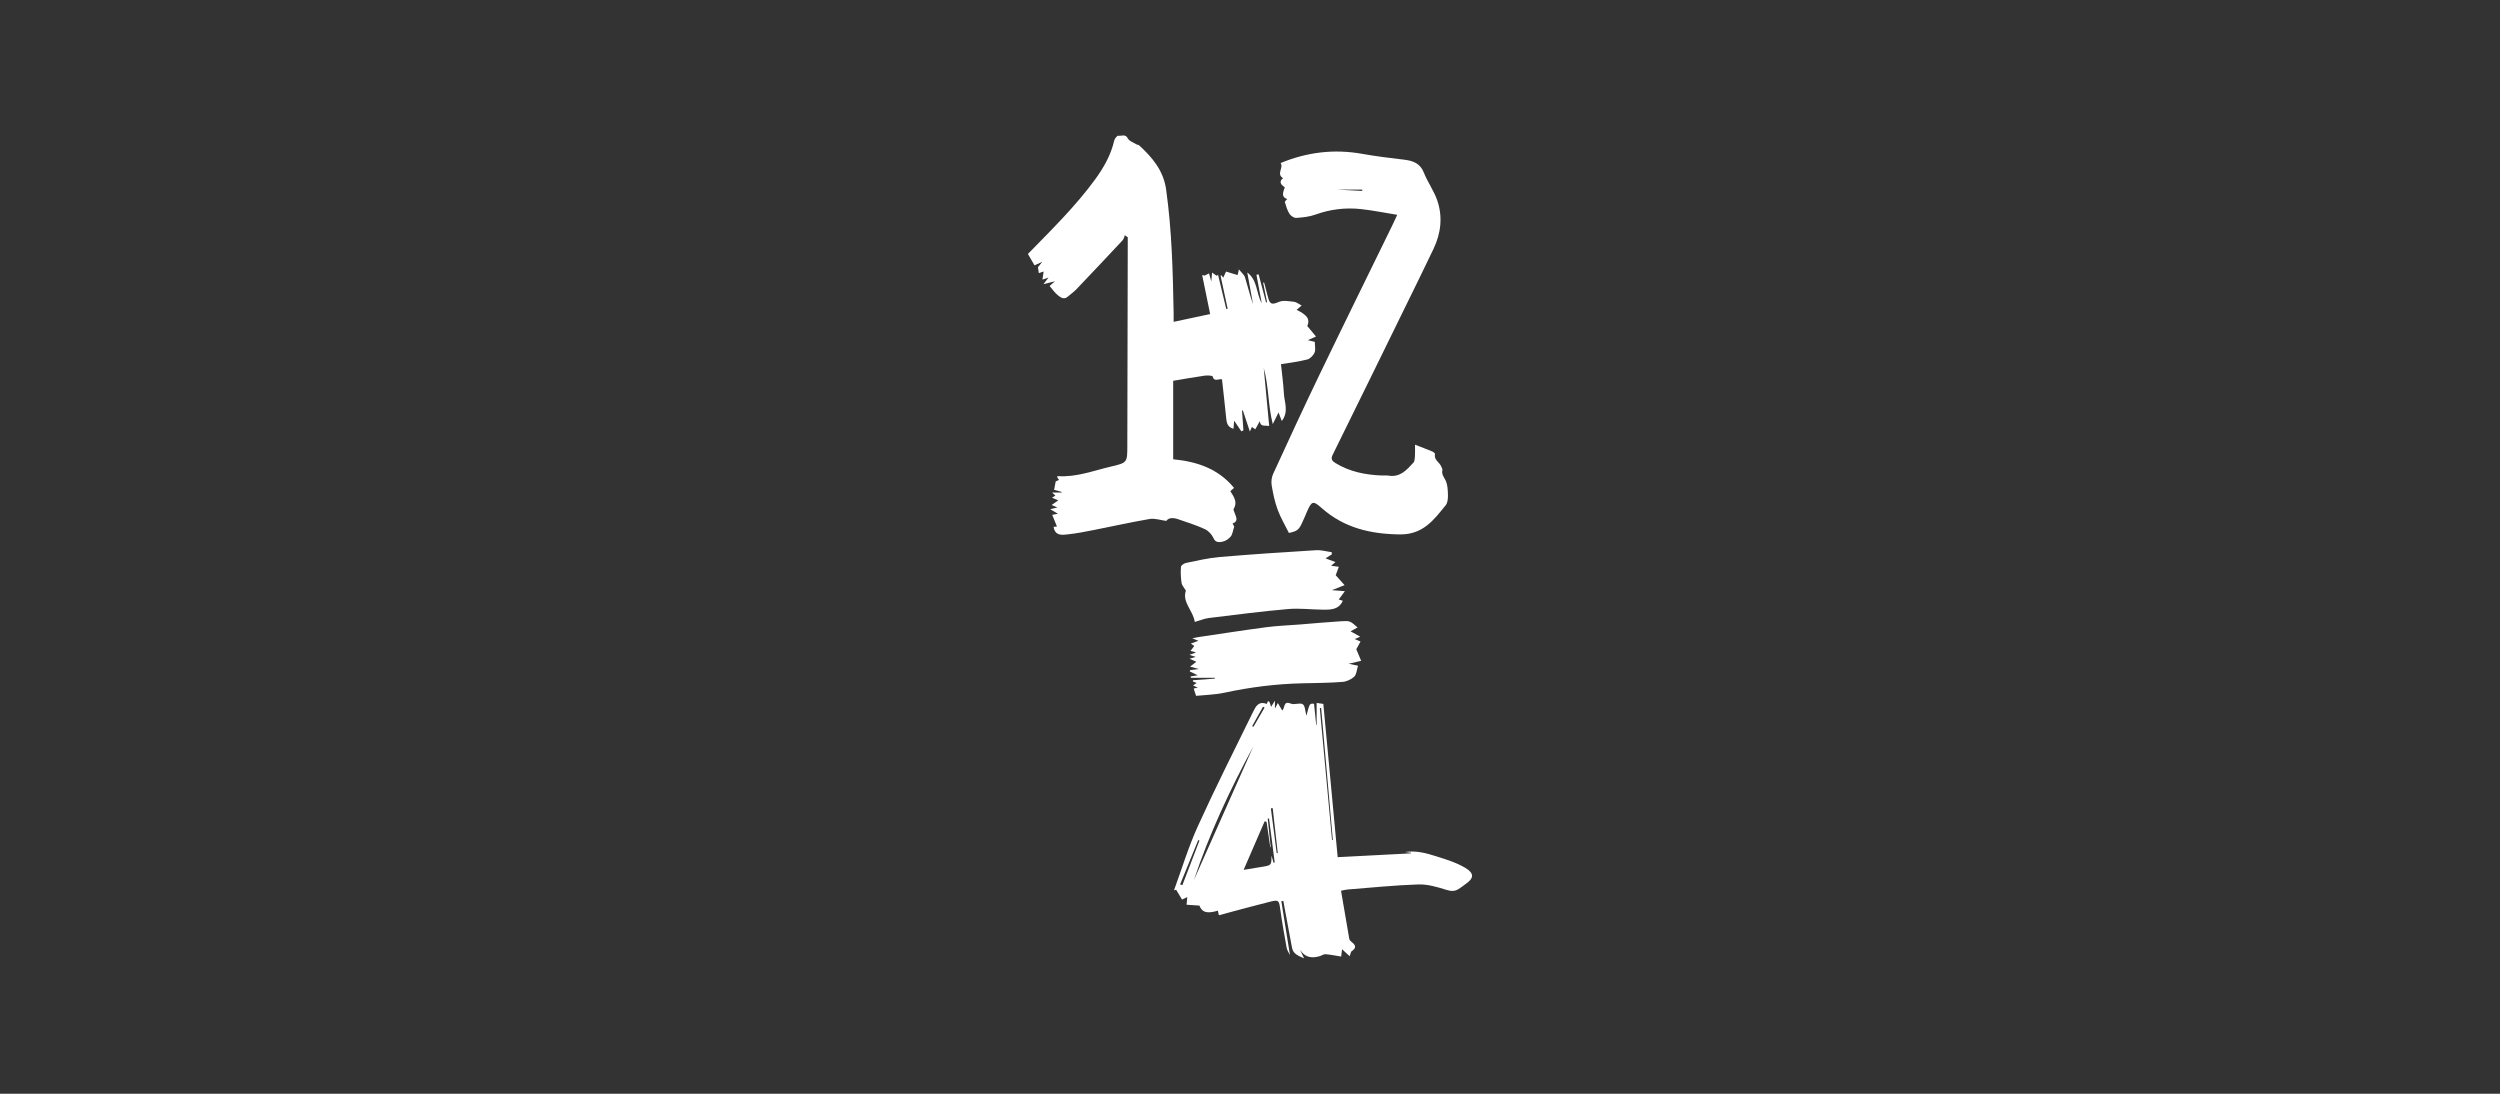 <?xml version="1.0" encoding="utf-8"?>
<!-- Generator: Adobe Illustrator 17.1.0, SVG Export Plug-In . SVG Version: 6.00 Build 0)  -->
<!DOCTYPE svg PUBLIC "-//W3C//DTD SVG 1.1//EN" "http://www.w3.org/Graphics/SVG/1.1/DTD/svg11.dtd">
<svg version="1.1" id="Calque_1" xmlns="http://www.w3.org/2000/svg" xmlns:xlink="http://www.w3.org/1999/xlink" x="0px" y="0px"
	 viewBox="368.503 321.732 453.543 198.425" enable-background="new 368.503 321.732 453.543 198.425" xml:space="preserve">
<rect x="368.503" y="321.732" width="453.543" height="198.425" fill="#333333" stroke="none"/>
<g>
	<path fill="#FFFFFF" d="M587.04,371.725c0.251-0.123,0.505-0.246,0.803-0.393c0.11,0.389,0.232,0.82,0.41,1.457
		c0.058-0.657,0.1-1.115,0.144-1.609c0.323,0.232,0.569,0.406,0.82,0.586c0.083-0.062,0.171-0.125,0.257-0.189
		c0.5,2.07,0.993,4.142,1.494,6.211c0.086-0.016,0.169-0.031,0.254-0.046c-0.432-1.999-0.862-3.996-1.292-5.996
		c0.054-0.024,0.107-0.051,0.159-0.076c0.086,0.115,0.167,0.232,0.323,0.447c0.19-0.409,0.354-0.762,0.52-1.117
		c0.701,0.212,1.382,0.418,2.095,0.633c0.01-0.045,0.081-0.344,0.24-1.031c0.493,0.632,0.964,0.99,1.103,1.443
		c0.498,1.622,0.886,3.28,1.46,4.889c-0.346-1.924-0.698-3.849-1.05-5.773c1.938,1.476,1.57,3.763,2.627,5.572
		c-0.323-1.719-0.645-3.436-0.964-5.154c0.131-0.026,0.263-0.047,0.397-0.07c0.447,1.697,0.898,3.393,1.348,5.091
		c0.063-0.012,0.122-0.027,0.185-0.038c-0.237-1.183-0.474-2.366-0.713-3.545c0.059-0.014,0.117-0.028,0.173-0.042
		c0.251,0.96,0.498,1.921,0.761,2.878c0.315,1.157,0.791,1.139,1.911,0.651c0.774-0.34,1.846-0.117,2.771-0.02
		c0.427,0.046,0.823,0.395,1.362,0.672c-0.369,0.319-0.635,0.549-0.901,0.784c1.992,0.978,2.442,1.723,1.931,2.94
		c0.52,0.627,0.996,1.196,1.582,1.905c-0.601,0.261-1.047,0.459-1.487,0.655c0.476,0.117,0.955,0.236,1.27,0.316
		c0,0.762,0.178,1.438-0.049,1.948c-0.227,0.516-0.791,1.104-1.323,1.245c-1.49,0.388-3.037,0.56-4.766,0.852
		c0.178,1.764,0.43,3.524,0.524,5.294c0.091,1.627,0.926,3.315-0.378,5.016c-0.181-0.477-0.328-0.87-0.589-1.557
		c-0.381,0.776-0.657,1.329-1.047,2.118c-0.879-3.436-0.713-6.883-1.638-10.171c0.323,3.456,0.65,6.913,0.987,10.512
		c-0.779-0.15-1.614,0.203-1.699-0.887c-0.264,0.476-0.525,0.954-0.818,1.486c-0.257-0.177-0.44-0.299-0.62-0.427
		c-0.101,0.226-0.193,0.441-0.367,0.837c-0.464-1.399-0.866-2.611-1.269-3.821c-0.051,0-0.11,0.001-0.159,0.001
		c0.088,1.2,0.17,2.401,0.259,3.601c-0.122,0.061-0.245,0.121-0.371,0.184c-0.479-0.707-0.957-1.414-1.314-1.94
		c-0.017,0.262-0.068,0.861-0.115,1.472c-1.065-0.285-1.24-1.04-1.323-1.907c-0.234-2.357-0.505-4.711-0.764-7.057
		c-0.603-0.159-1.404,0.541-1.704-0.529c-0.049-0.168-0.959-0.212-1.443-0.144c-1.845,0.262-3.674,0.596-5.708,0.935
		c0,4.65,0,9.411,0,14.237c4.278,0.404,8.186,1.699,11.04,5.194c-0.298,0.26-0.491,0.426-0.676,0.589
		c0.645,1.03,1.358,1.987,0.611,3.226c-0.101,0.167,0.109,0.522,0.198,0.783c0.232,0.696,0.727,1.432-0.401,1.87
		c0.171,0.303,0.318,0.568,0.305,0.547c-0.257,0.771-0.307,1.391-0.637,1.797c-0.349,0.432-0.932,0.831-1.479,0.938
		c-0.559,0.108-1.269,0.25-1.653-0.646c-0.279-0.645-0.904-1.319-1.552-1.62c-1.565-0.717-3.225-1.247-4.866-1.807
		c-0.874-0.296-1.736-0.305-2.139,0.31c-1.125-0.148-2.114-0.508-3-0.353c-3.404,0.582-6.767,1.342-10.154,2.005
		c-1.514,0.298-3.037,0.6-4.573,0.773c-1.125,0.127-2.439,0.362-2.727-1.342c0.315-0.033,0.625-0.065,0.617-0.065
		c-0.256-0.628-0.539-1.327-0.862-2.118c0.289-0.055,0.645-0.122,1.04-0.198c-0.424-0.251-0.815-0.479-1.397-0.819
		c0.544-0.135,0.867-0.217,1.294-0.326c-0.336-0.143-0.622-0.262-1.049-0.441c0.454-0.312,0.813-0.561,1.221-0.842
		c-0.325-0.137-0.669-0.283-1.145-0.484c0.246-0.155,0.43-0.275,0.612-0.392c-0.149-0.135-0.307-0.28-0.594-0.542
		c0.683,0,1.206,0,1.731,0c0-0.036,0.002-0.073,0.007-0.108c-0.486-0.137-0.971-0.276-1.375-0.389
		c0.091-0.486,0.178-0.935,0.288-1.525c0.044-0.021,0.286-0.132,0.593-0.275c-0.134-0.205-0.247-0.38-0.366-0.56
		c0.059-0.042,0.125-0.122,0.178-0.121c3.345,0.223,6.409-0.988,9.561-1.722c3.027-0.704,3.018-0.746,3.025-3.726
		c0.024-12.097,0.051-24.194,0.078-36.292c0.003-0.532,0.003-1.061,0.003-1.591c-0.176-0.125-0.346-0.251-0.518-0.374
		c-0.137,0.309-0.198,0.684-0.42,0.921c-2.791,2.99-5.601,5.963-8.423,8.924c-0.454,0.478-1.023,0.846-1.514,1.29
		c-0.679,0.608-1.292,0.158-1.755-0.202c-0.589-0.459-1.016-1.107-1.552-1.724c0.176-0.154,0.485-0.431,0.966-0.857
		c-0.737,0.19-1.255,0.321-2.083,0.533c0.401-0.522,0.598-0.781,0.923-1.205c-0.445,0.15-0.713,0.24-1.104,0.37
		c0.073-0.518,0.142-0.978,0.215-1.471c-0.245,0.083-0.559,0.191-0.87,0.297c-0.036-0.248-0.073-0.496-0.159-1.067
		c0.052-0.062,0.307-0.387,0.793-1c-0.661,0.308-0.998,0.466-1.414,0.657c-0.393-0.679-0.793-1.365-1.198-2.068
		c4.194-4.305,8.611-8.606,12.227-13.57c1.562-2.147,2.84-4.426,3.435-7.021c0.078-0.338,0.53-0.89,0.723-0.859
		c0.571,0.096,1.297-0.393,1.753,0.503c0.256,0.494,1.047,0.74,1.604,1.084c0.127,0.077,0.332,0.06,0.432,0.152
		c2.419,2.234,4.414,4.567,4.902,8.039c1.047,7.462,1.221,14.951,1.359,22.451c0.008,0.451,0,0.902,0,1.536
		c2.324-0.497,4.473-0.955,6.624-1.411c-0.498-2.447-0.971-4.759-1.445-7.072C586.747,371.667,586.894,371.695,587.04,371.725z"/>
	<path fill="#FFFFFF" d="M625.209,402.407c1.272,0.497,2.217,0.849,3.142,1.236c0.203,0.086,0.518,0.342,0.491,0.456
		c-0.254,1.073,0.837,1.499,1.138,2.292c0.078,0.207,0.241,0.441,0.198,0.624c-0.188,0.754,0.276,1.245,0.574,1.864
		c0.366,0.76,0.41,1.702,0.43,2.569c0.017,0.647-0.019,1.458-0.391,1.923c-2.136,2.647-4.121,5.362-8.313,5.314
		c-5.339-0.061-10.129-1.184-14.16-4.751c-1.622-1.435-1.846-1.312-2.686,0.574c-0.327,0.74-0.617,1.495-0.971,2.219
		c-0.571,1.165-0.881,1.376-2.327,1.691c-0.689-1.388-1.504-2.76-2.046-4.227c-0.522-1.422-0.837-2.93-1.084-4.421
		c-0.112-0.673-0.003-1.477,0.285-2.102c2.747-5.98,5.498-11.957,8.357-17.887c4.366-9.066,8.821-18.093,13.235-27.139
		c0.286-0.583,0.554-1.174,0.906-1.936c-2.255-0.366-4.377-0.798-6.521-1.036c-2.841-0.315-5.617,0.018-8.328,0.996
		c-1.091,0.396-2.317,0.521-3.489,0.599c-0.396,0.026-0.987-0.38-1.216-0.746c-0.4-0.636-0.615-1.387-0.835-2.111
		c-0.042-0.133,0.266-0.365,0.42-0.556c-1.203-0.454-0.669-1.331-0.432-2.147c-0.891-0.543-1.001-1.146-0.307-1.642
		c-1.286-0.753,0.149-1.929-0.454-2.75c4.751-1.962,9.658-2.586,14.773-1.673c2.495,0.445,5.022,0.757,7.546,1.052
		c1.674,0.193,3,0.639,3.674,2.369c0.681,1.733,1.844,3.302,2.436,5.054c1.001,2.947,0.671,5.915-0.669,8.736
		c-1.706,3.583-3.464,7.145-5.212,10.711c-4.36,8.9-8.716,17.8-13.103,26.688c-0.363,0.741-0.134,1.098,0.498,1.486
		c2.564,1.573,5.415,2.146,8.398,2.263c0.398,0.016,0.808-0.047,1.192,0.018c2.173,0.376,3.354-1.043,4.565-2.352
		c0.246-0.265,0.242-0.777,0.273-1.184C625.241,403.924,625.209,403.361,625.209,402.407z M611.02,356.129
		c1.513,0.077,3.061,0.16,4.612,0.24c0-0.079,0.003-0.16,0.003-0.24C614.086,356.129,612.536,356.129,611.02,356.129z"/>
	<path fill="#FFFFFF" d="M602.528,495.004c-0.195-0.414-0.513-0.832-0.598-1.288c-0.427-2.333-0.84-4.671-1.167-7.019
		c-0.227-1.635-0.259-1.772-1.885-1.37c-3.064,0.76-6.108,1.609-9.248,2.447c-0.034-0.161-0.107-0.496-0.183-0.832
		c-1.99,0.59-2.857,0.329-3.354-0.923c-0.781-0.05-1.528-0.1-2.327-0.152c0.049-0.531,0.083-0.9,0.13-1.383
		c-0.381,0.176-0.679,0.315-0.953,0.444c-0.366-0.614-0.713-1.195-1.062-1.775c-0.129,0.029-0.259,0.059-0.388,0.087
		c1.418-3.874,2.605-7.846,4.314-11.602c3.181-7.007,6.658-13.892,10.049-20.809c0.461-0.942,1.008-1.974,2.464-1.385
		c0.071-0.181,0.144-0.362,0.217-0.542c0.098,0.07,0.195,0.139,0.291,0.206c0.076,0.234,0.149,0.467,0.271,0.859
		c0.237-0.379,0.396-0.635,0.698-1.122c0,0.617,0,0.949,0,1.444c0.209-0.406,0.352-0.677,0.532-1.018
		c0.298,0.515,0.53,0.913,0.796,1.368c0.554-0.527,0.154-1.853,1.584-1.25c0.616,0.258,1.621-0.223,2.129,0.1
		c0.441,0.275,0.427,1.215,0.678,2.087c0.576-2.25,0.576-2.25,1.377-2.162c0.132,1.286,0.264,2.569,0.396,3.852
		c0.027-0.003,0.051-0.003,0.076-0.004c0-1.312,0-2.623,0-4.007c0.442,0.066,0.794,0.117,1.214,0.177
		c0.862,9.202,1.729,18.475,2.603,27.805c4.57-0.237,8.926-0.464,13.281-0.69c0.002-0.035,0.012-0.073,0.017-0.11
		c-0.328-0.039-0.652-0.081-1.079-0.133c2.068-0.304,3.845,0.201,5.722,0.795c1.817,0.579,3.604,1.115,5.242,2.095
		c1.656,0.992,1.443,1.884,0.261,2.737c-0.539,0.392-1.052,0.824-1.628,1.152c-0.672,0.382-1.311,0.331-2.127,0.074
		c-1.633-0.513-3.383-1.029-5.065-0.974c-4.289,0.139-8.569,0.589-12.854,0.923c-0.305,0.025-0.608,0.111-1.162,0.219
		c0.5,2.945,0.987,5.837,1.497,8.729c0.036,0.198,0.22,0.409,0.393,0.542c0.725,0.548,0.998,1.062,0.058,1.681
		c-0.178,0.117-0.198,0.458-0.383,0.93c-0.513-0.471-0.911-0.833-1.382-1.267c-0.044,0.354-0.081,0.696-0.156,1.329
		c-0.988-0.158-1.906-0.353-2.834-0.428c-0.332-0.029-0.686,0.243-1.04,0.35c-1.477,0.449-2.717,0.236-3.603-1.164
		c0.207,0.427,0.412,0.855,0.754,1.562c-1.206-0.486-2.004-0.888-2.197-1.919c-0.464-2.486-0.926-4.97-1.387-7.453
		c-0.063-0.348-0.12-0.694-0.18-1.044c-0.122,0.022-0.244,0.043-0.369,0.062C601.479,488.472,602.001,491.708,602.528,495.004z
		 M598.28,470.828c-0.115-0.03-0.232-0.065-0.346-0.098c-1.236,2.85-2.471,5.704-3.816,8.809c1.297-0.211,2.263-0.377,3.233-0.531
		c1.828-0.289,1.828-0.287,1.819-2.076c0-0.055,0.01-0.108,0,0.012c0.095,0.33,0.237,0.818,0.38,1.304
		c0.07-0.015,0.14-0.03,0.208-0.047c-0.342-2.661-0.686-5.322-1.028-7.983c-0.078,0.007-0.159,0.016-0.24,0.022
		c0.181,1.728,0.364,3.456,0.544,5.181c-0.032,0.003-0.058,0.005-0.086,0.008C598.727,473.893,598.5,472.363,598.28,470.828z
		 M595.883,457.139c-4.263,7.871-8,15.9-10.81,24.308C588.678,473.344,592.279,465.242,595.883,457.139z M610.158,474.133
		c0.049-0.009,0.097-0.017,0.146-0.026c-0.706-7.977-1.416-15.952-2.124-23.928c-0.081,0.006-0.164,0.014-0.242,0.021
		C608.678,458.177,609.418,466.154,610.158,474.133z M586.105,474.229c-0.076-0.031-0.149-0.062-0.223-0.091
		c-1.096,2.678-2.19,5.353-3.286,8.033c0.137,0.05,0.273,0.102,0.408,0.152C584.04,479.625,585.072,476.926,586.105,474.229z
		 M600.119,476.508c0.063-0.009,0.129-0.014,0.193-0.022c-0.307-2.715-0.61-5.431-0.918-8.146c-0.115,0.012-0.227,0.026-0.336,0.038
		C599.406,471.089,599.762,473.799,600.119,476.508z M597.924,450.101c-0.098-0.05-0.198-0.098-0.295-0.148
		c-0.657,1.171-1.311,2.341-1.966,3.512c0.078,0.042,0.161,0.081,0.24,0.121C596.579,452.424,597.25,451.263,597.924,450.101z"/>
	<path fill="#FFFFFF" d="M615.273,437.241c-0.403,0.173-0.667,0.288-0.991,0.428c0.349,0.15,0.625,0.27,1.043,0.448
		c-0.276,0.505-0.525,0.961-0.767,1.402c0.257,0.603,0.547,1.296,0.884,2.096c-0.835,0.198-1.517,0.358-2.271,0.536
		c0.676,0.142,1.264,0.263,1.699,0.354c-0.242,0.763-0.256,1.58-0.688,1.987c-0.539,0.505-1.401,0.895-2.154,0.951
		c-2.417,0.181-4.846,0.201-7.271,0.253c-4.783,0.105-9.487,0.708-14.158,1.713c-1.719,0.367-3.516,0.397-5.105,0.56
		c-0.2-0.597-0.305-0.917-0.44-1.322c0.11-0.025,0.383-0.087,0.745-0.169c-0.302-0.141-0.544-0.255-0.859-0.396
		c0.224-0.151,0.42-0.281,0.664-0.448c-0.284-0.108-0.484-0.183-0.682-0.263c-0.003-0.077-0.003-0.155-0.008-0.232
		c1.331-0.1,2.661-0.198,3.99-0.296c-0.003-0.048-0.003-0.095-0.007-0.141c-1.448,0-2.898,0-4.351,0
		c-0.015-0.084-0.024-0.169-0.036-0.253c0.373-0.064,0.754-0.127,1.284-0.215c-0.547-0.261-0.989-0.472-1.431-0.681
		c0.012-0.081,0.025-0.158,0.036-0.237c0.449-0.062,0.896-0.122,1.604-0.217c-0.63-0.173-1.035-0.284-1.597-0.436
		c0.398-0.307,0.73-0.562,1.133-0.875c-0.361-0.161-0.727-0.325-1.225-0.548c0.376-0.113,0.642-0.193,1.11-0.336
		c-0.464-0.152-0.737-0.243-1.138-0.374c0.43-0.152,0.755-0.267,1.208-0.43c-0.381-0.111-0.667-0.194-1.003-0.292
		c0.254-0.333,0.456-0.602,0.672-0.885c-0.151-0.105-0.325-0.227-0.616-0.432c0.5-0.186,0.889-0.329,1.367-0.509
		c-0.334-0.137-0.608-0.249-1.106-0.452c0.498-0.102,0.784-0.173,1.071-0.216c4.109-0.605,8.218-1.25,12.339-1.794
		c2.005-0.265,4.034-0.332,6.049-0.492c2.527-0.202,5.049-0.437,7.578-0.594c1.592-0.1,1.594-0.048,2.952,1.128
		c-0.379,0.208-0.73,0.402-1.279,0.704C614.069,436.572,614.477,436.799,615.273,437.241z"/>
	<path fill="#FFFFFF" d="M610.114,422.313c-0.315,0.197-0.628,0.395-1.14,0.712c0.678,0.255,1.194,0.449,1.802,0.677
		c-0.267,0.227-0.481,0.409-0.789,0.667c0.444,0.061,0.813,0.111,1.401,0.19c-0.21,0.562-0.396,1.072-0.564,1.531
		c0.422,0.474,0.964,1.078,1.607,1.797c-0.75,0.298-1.357,0.538-2.295,0.91c0.938,0.073,1.55,0.121,2.351,0.185
		c-0.437,0.592-0.779,1.056-1.116,1.512c0.186,0.056,0.44,0.132,0.742,0.225c-0.722,1.621-2.17,1.631-3.589,1.617
		c-2.136-0.02-4.29-0.297-6.404-0.109c-4.79,0.421-9.56,1.04-14.331,1.626c-0.808,0.1-1.584,0.437-2.529,0.71
		c-0.288-2.039-2.346-3.581-1.616-5.676c-0.303-0.523-0.713-0.946-0.786-1.418c-0.146-0.958-0.183-1.946-0.105-2.913
		c0.019-0.263,0.574-0.631,0.935-0.703c2.021-0.409,4.045-0.897,6.089-1.07c5.823-0.495,11.655-0.875,17.488-1.234
		c0.932-0.057,1.887,0.23,2.835,0.357C610.104,422.042,610.109,422.178,610.114,422.313z"/>
</g>
</svg>
